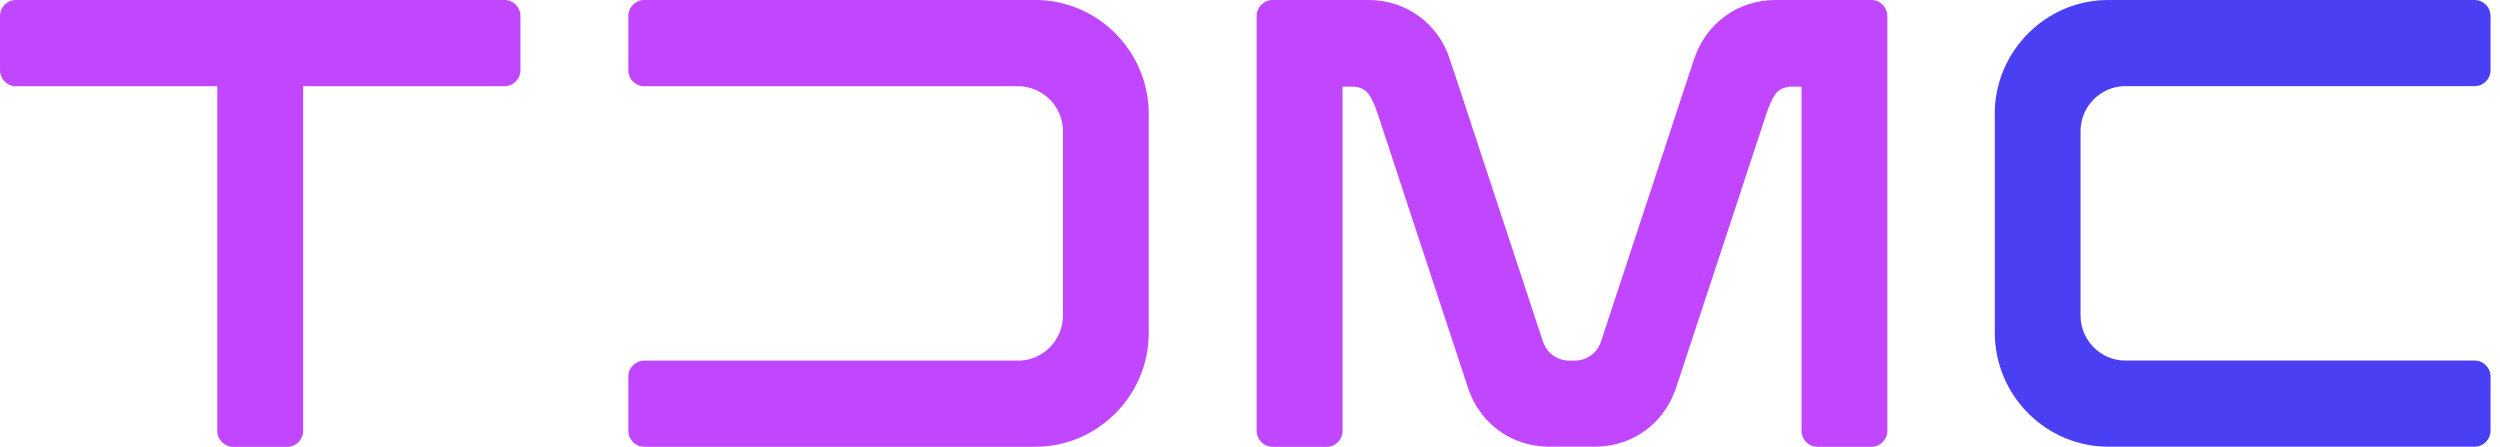 <svg width="263" height="47" viewBox="0 0 263 47" fill="none" xmlns="http://www.w3.org/2000/svg">
<g clip-path="url(#clip0_5_32)">
<path d="M1.675 9.071C0.752 9.071 0 8.315 0 7.388V1.683C0 0.756 0.752 0 1.675 0H53.075C53.997 0 54.75 0.756 54.75 1.683V7.388C54.75 8.315 53.997 9.071 53.075 9.071H31.89V45.326C31.89 46.253 31.137 47.009 30.215 47.009H24.535C23.613 47.009 22.86 46.253 22.86 45.326V9.071H1.675Z" fill="#C146FF"/>
<path d="M67.775 37.938H107.108C109.706 37.938 111.82 35.806 111.82 33.205V13.804C111.82 11.194 109.697 9.071 107.108 9.071H67.775C66.852 9.071 66.099 8.315 66.099 7.388V1.683C66.099 0.756 66.852 0 67.775 0H108.917C115.484 0 120.849 5.399 120.849 11.986V35.014C120.849 41.61 115.475 47 108.917 47H67.775C66.852 47 66.099 46.244 66.099 45.317V39.621C66.099 38.694 66.852 37.938 67.775 37.938Z" fill="#C146FF"/>
<path d="M135.11 47H133.874C132.951 47 132.199 46.244 132.199 45.317V1.683C132.199 0.756 132.951 0 133.874 0H143.96C147.902 0 151.252 2.421 152.506 6.164V6.2L153.312 8.612L155.722 15.928C155.722 15.928 155.74 15.982 155.749 16.009L159.762 28.184L162.315 35.932C162.342 36.013 162.368 36.085 162.404 36.157C162.861 37.245 163.891 37.938 165.092 37.938H165.656C166.856 37.938 167.886 37.245 168.343 36.157C168.37 36.085 168.406 36.004 168.424 35.932L170.977 28.184L174.99 16.009C174.99 16.009 175.008 15.955 175.017 15.928L177.426 8.612L178.224 6.2L178.242 6.164C179.496 2.421 182.846 0 186.787 0H196.874C197.796 0 198.549 0.756 198.549 1.683V45.317C198.549 46.244 197.796 47 196.874 47H191.195C190.272 47 189.519 46.244 189.519 45.317V9.116H188.256C187.155 9.26 186.635 9.746 186.017 11.428C185.945 11.626 185.874 11.842 185.793 12.067L183.285 19.662C183.249 19.806 183.204 19.95 183.151 20.094L176.325 40.791C176.28 40.935 176.226 41.079 176.172 41.214C175.124 43.941 172.948 45.911 170.251 46.658C169.463 46.874 168.63 46.991 167.77 46.991H162.987C162.127 46.991 161.294 46.874 160.505 46.658C157.809 45.911 155.623 43.941 154.584 41.214C154.53 41.07 154.477 40.935 154.432 40.791L147.606 20.094C147.561 19.95 147.517 19.806 147.472 19.662L144.964 12.067C144.892 11.833 144.811 11.626 144.74 11.428C144.122 9.746 143.593 9.251 142.5 9.116H141.237V45.326C141.237 46.253 140.485 47.009 139.562 47.009H135.119L135.11 47Z" fill="#C146FF"/>
<path d="M209.845 11.986C209.845 5.399 215.219 0 221.785 0H260.331C261.253 0 262.006 0.756 262.006 1.683V7.379C262.006 8.306 261.253 9.062 260.331 9.062H223.586C220.988 9.062 218.874 11.194 218.874 13.795V33.196C218.874 35.806 220.997 37.929 223.586 37.929H260.331C261.253 37.929 262.006 38.685 262.006 39.612V45.308C262.006 46.235 261.253 46.991 260.331 46.991H221.785C215.219 46.991 209.854 41.592 209.854 35.005V11.986H209.845Z" fill="#4B3FF3"/>
</g>
<defs>
<clipPath id="clip0_5_32">
<rect width="263" height="47" fill="white"/>
</clipPath>
</defs>
</svg>
